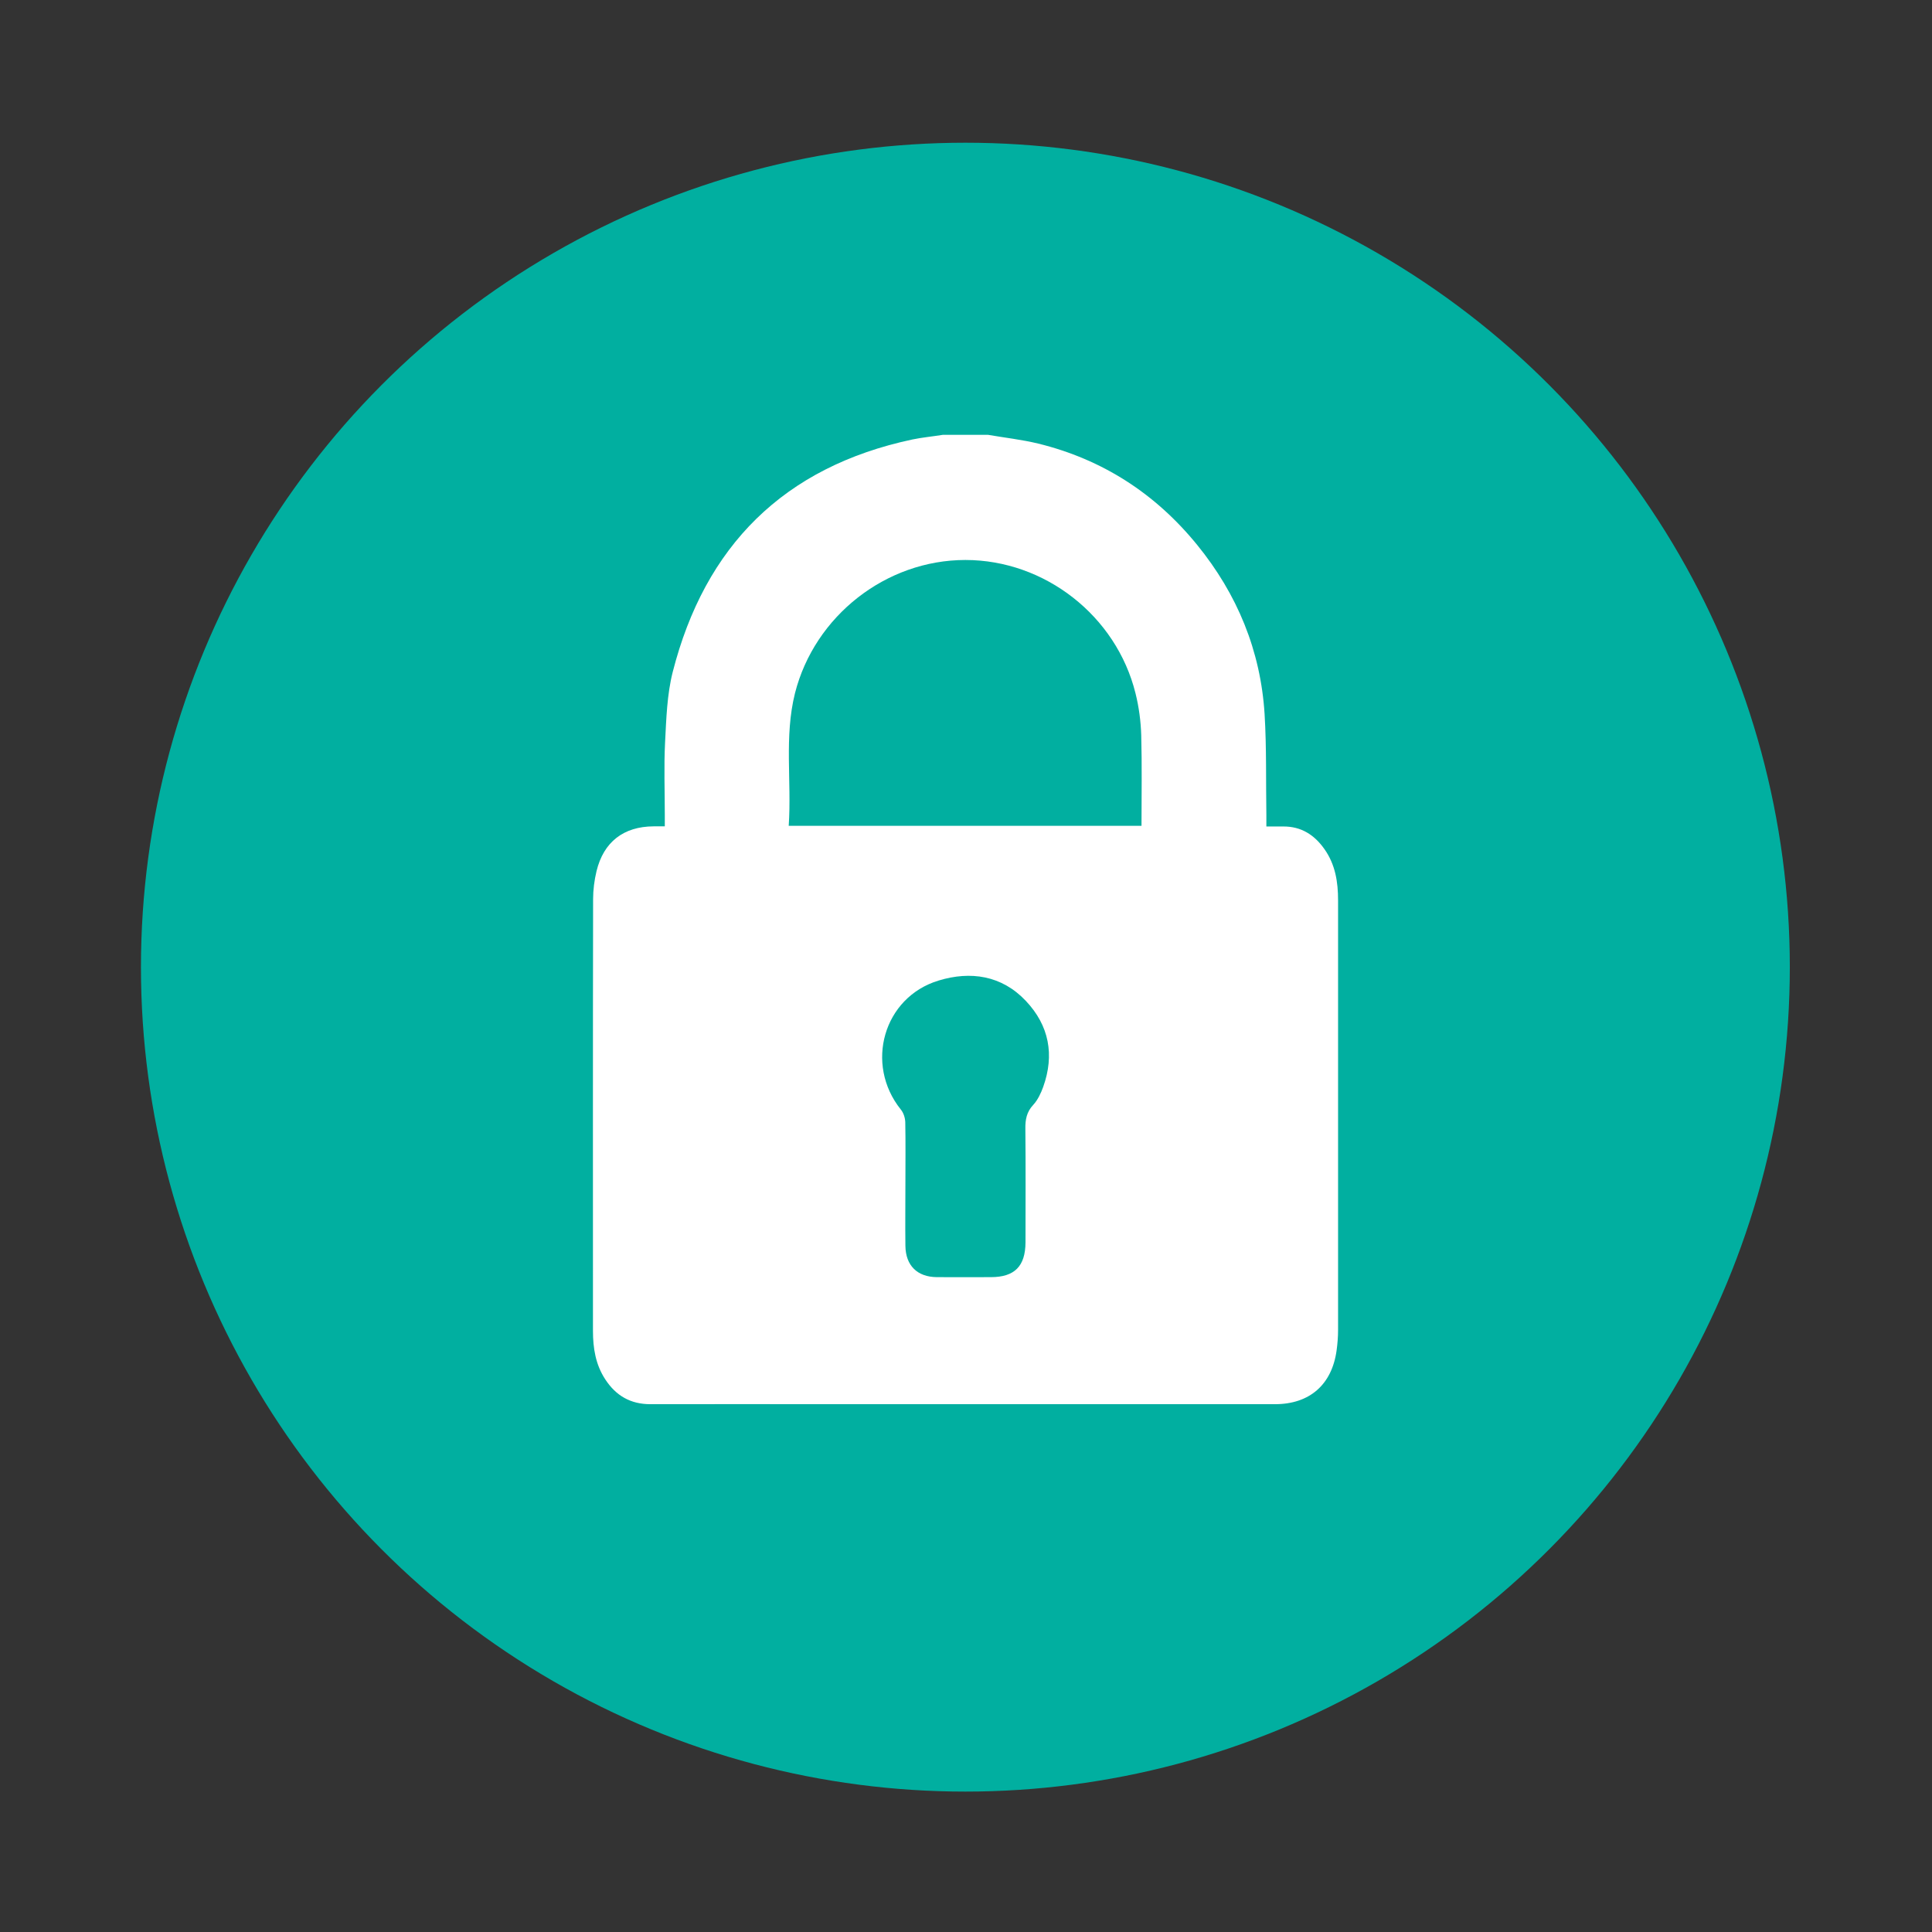 <svg enable-background="new 0 0 141.73 141.73" viewBox="0 0 141.73 141.73" xmlns="http://www.w3.org/2000/svg"><rect x="0" y="0" width="141.73" height="141.73" fill="#333333" stroke="none"/><circle cx="70.82" cy="70.95" fill="#01afa0" r="60.48"/><path d="m69.16 31.9h3.33c1.22.21 2.47.35 3.67.64 4.72 1.16 8.6 3.67 11.66 7.43 2.94 3.61 4.66 7.76 4.95 12.42.15 2.47.09 4.95.13 7.42v.82h1.23c1.32-.01 2.29.61 3.03 1.66.8 1.13 1 2.41 1 3.75v31.52c0 .51-.04 1.02-.11 1.52-.35 2.51-1.99 3.93-4.52 3.93-10.78 0-21.57 0-32.35 0-4.49 0-8.98-.01-13.47 0-1.45 0-2.52-.62-3.3-1.81-.72-1.09-.91-2.31-.91-3.57 0-10.55-.01-21.1.01-31.66 0-.69.09-1.39.25-2.06.52-2.15 1.99-3.28 4.19-3.29h.82c0-.32 0-.57 0-.82 0-1.78-.07-3.57.02-5.34.09-1.73.14-3.5.56-5.16 2.36-9.25 8.15-15.05 17.58-17.06.72-.15 1.48-.22 2.23-.34zm-11.3 28.68h25.88c0-2.25.04-4.45-.02-6.64-.03-1.03-.17-2.08-.42-3.08-1.41-5.69-6.66-9.78-12.48-9.78s-11.06 4.1-12.5 9.77c-.8 3.2-.24 6.45-.46 9.73zm8.56 26.24c0 1.53-.02 3.05 0 4.58.02 1.44.87 2.28 2.31 2.29 1.32.01 2.64 0 3.96 0 1.74 0 2.53-.8 2.54-2.55 0-2.78.02-5.55-.01-8.33-.01-.67.09-1.24.58-1.76.33-.36.56-.85.73-1.32.84-2.35.43-4.5-1.27-6.3-1.77-1.88-4.06-2.21-6.4-1.5-4.06 1.23-5.44 6.14-2.78 9.46.2.24.32.61.33.93.03 1.49.01 2.99.01 4.5z" fill="#fff"/></svg>
